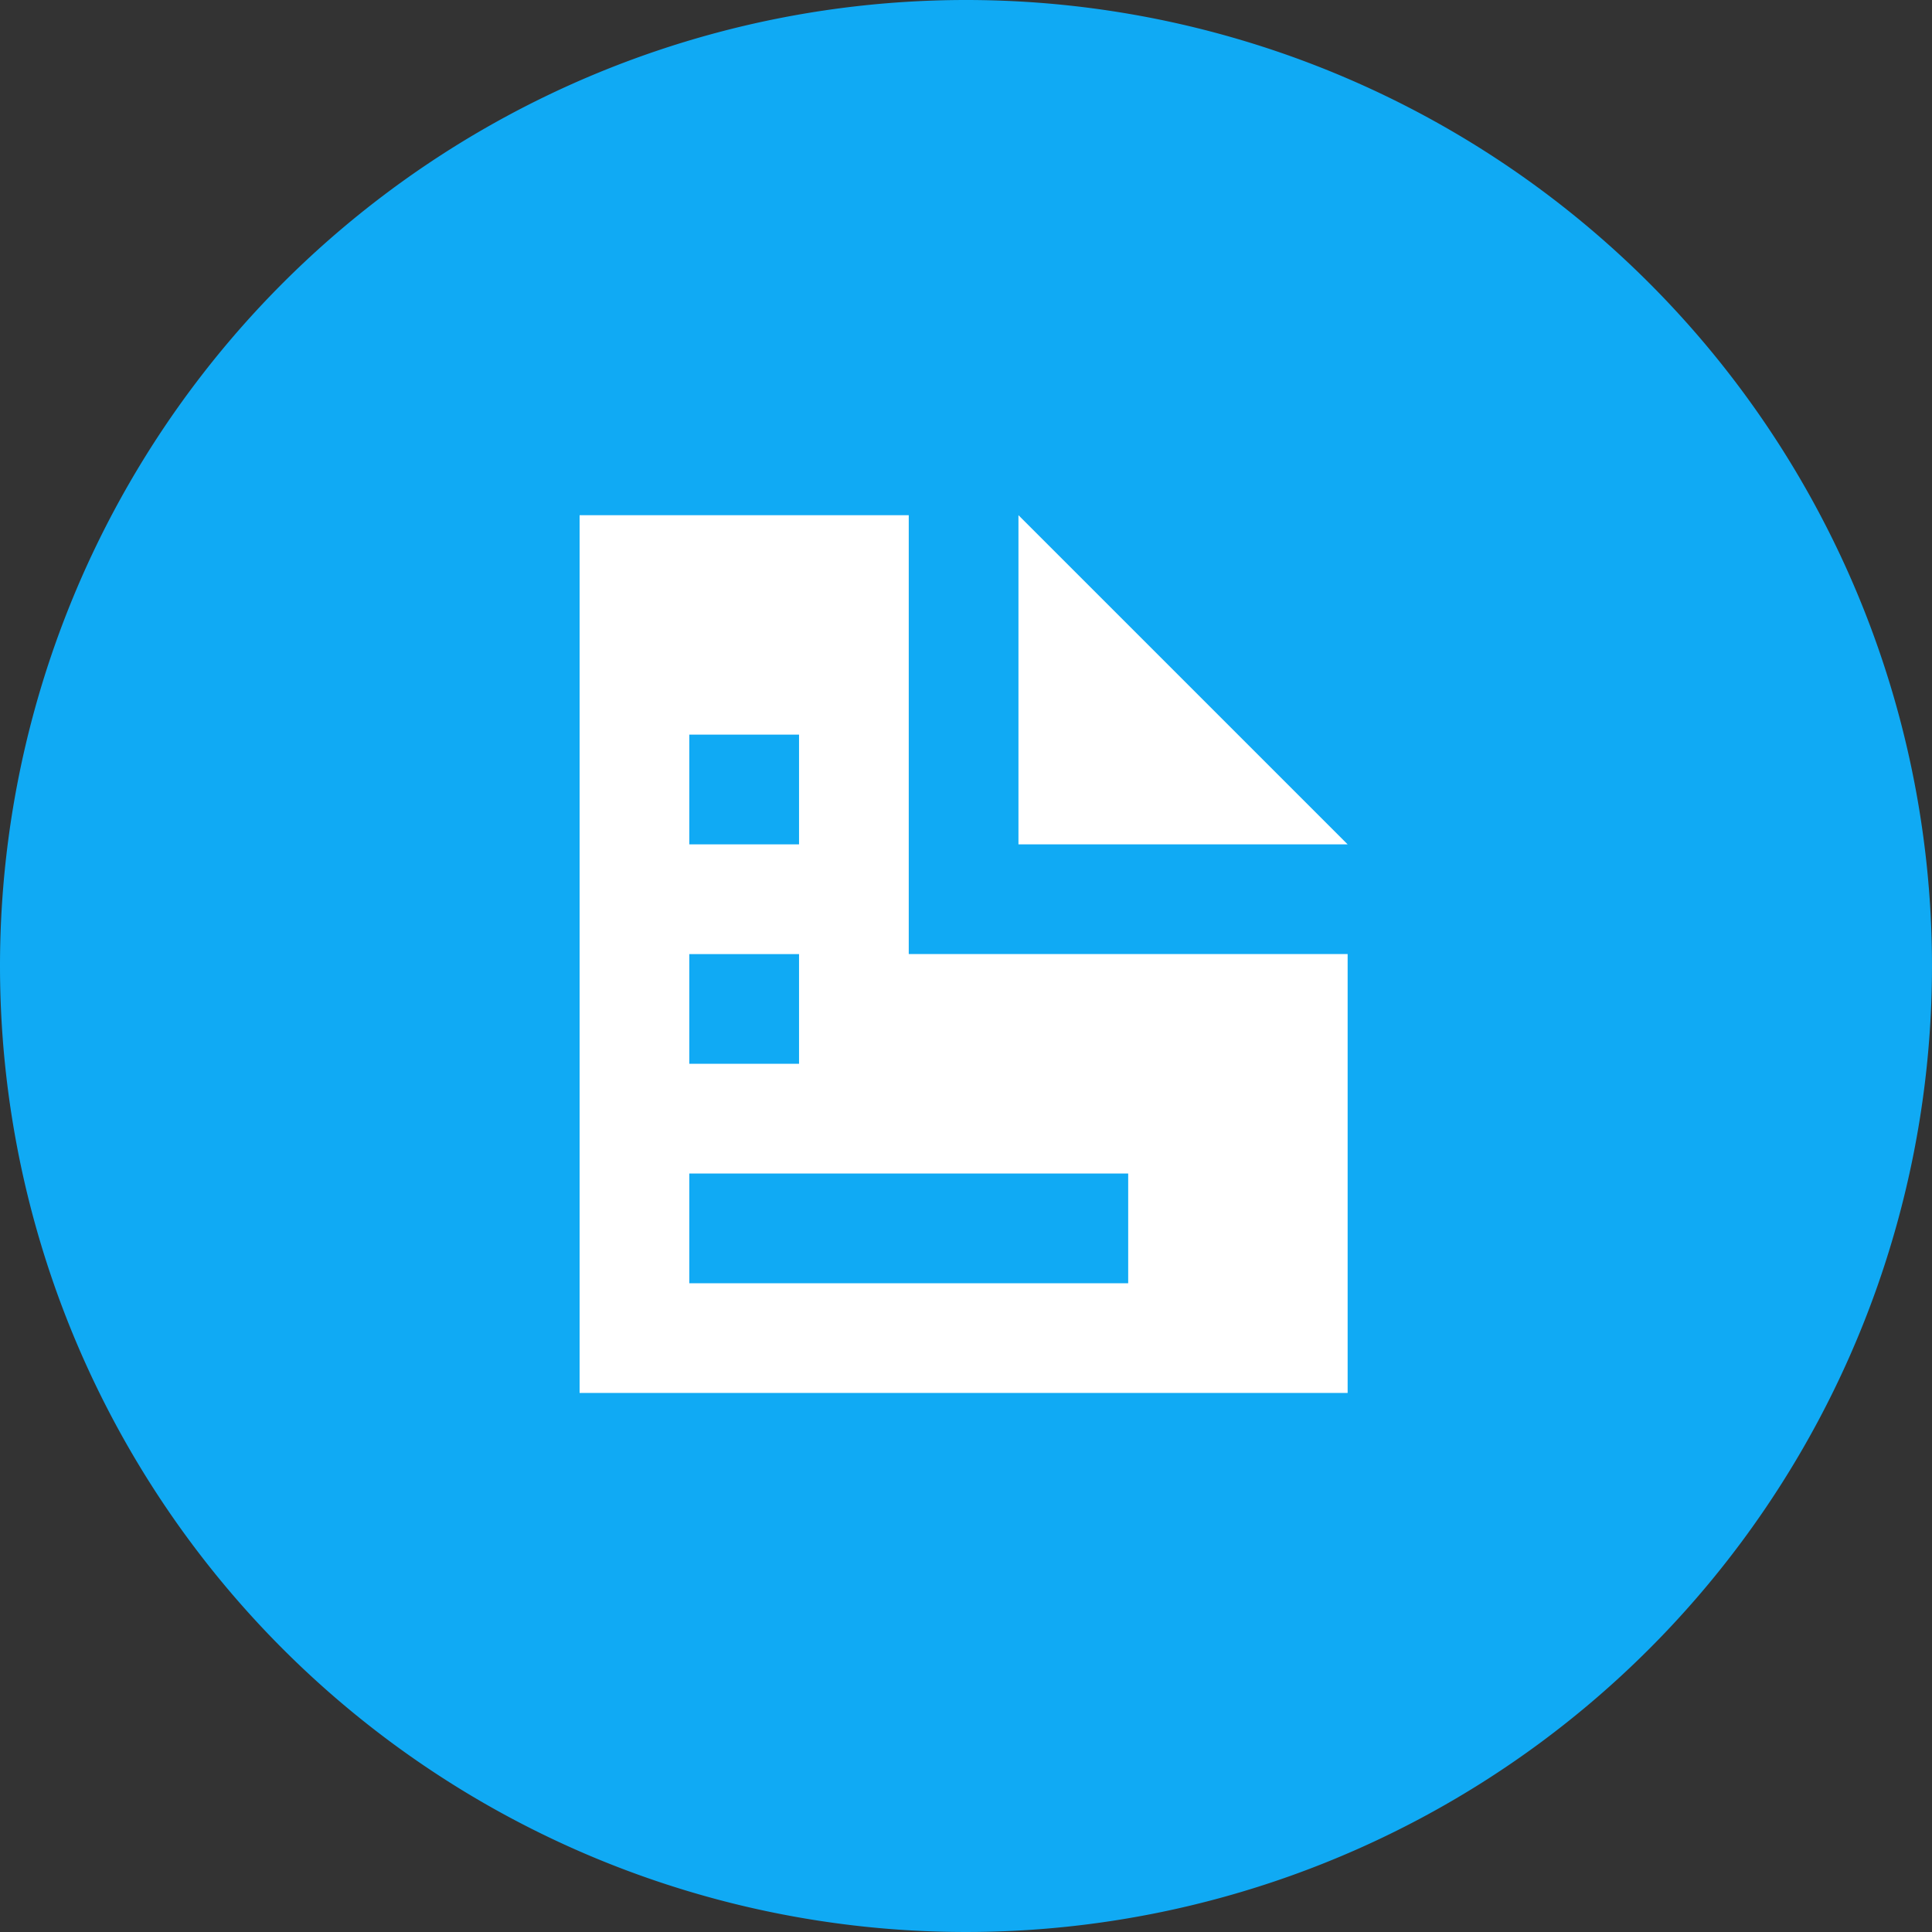 <svg xmlns="http://www.w3.org/2000/svg" width="60" height="60" viewBox="0 0 60 60">
  <rect x="0" y="0" width="60" height="60" fill="#333333" stroke="none"/>
  <g id="chat_documnet" transform="translate(11539 -2164)">
    <path id="Path_108955" data-name="Path 108955" d="M30,0A30,30,0,1,1,0,30,30,30,0,0,1,30,0Z" transform="translate(-11539 2164)" fill="#10aaf4"/>
    <path id="Icon_open-document" data-name="Icon open-document" d="M0,0V27.259H23.852V13.629H10.222V0ZM13.629,0V10.222H23.852ZM3.407,6.815H6.815v3.407H3.407Zm0,6.815H6.815v3.407H3.407Zm0,6.815H17.037v3.407H3.407Z" transform="translate(-11521 2180)" fill="#fff"/>
  </g>
</svg>
